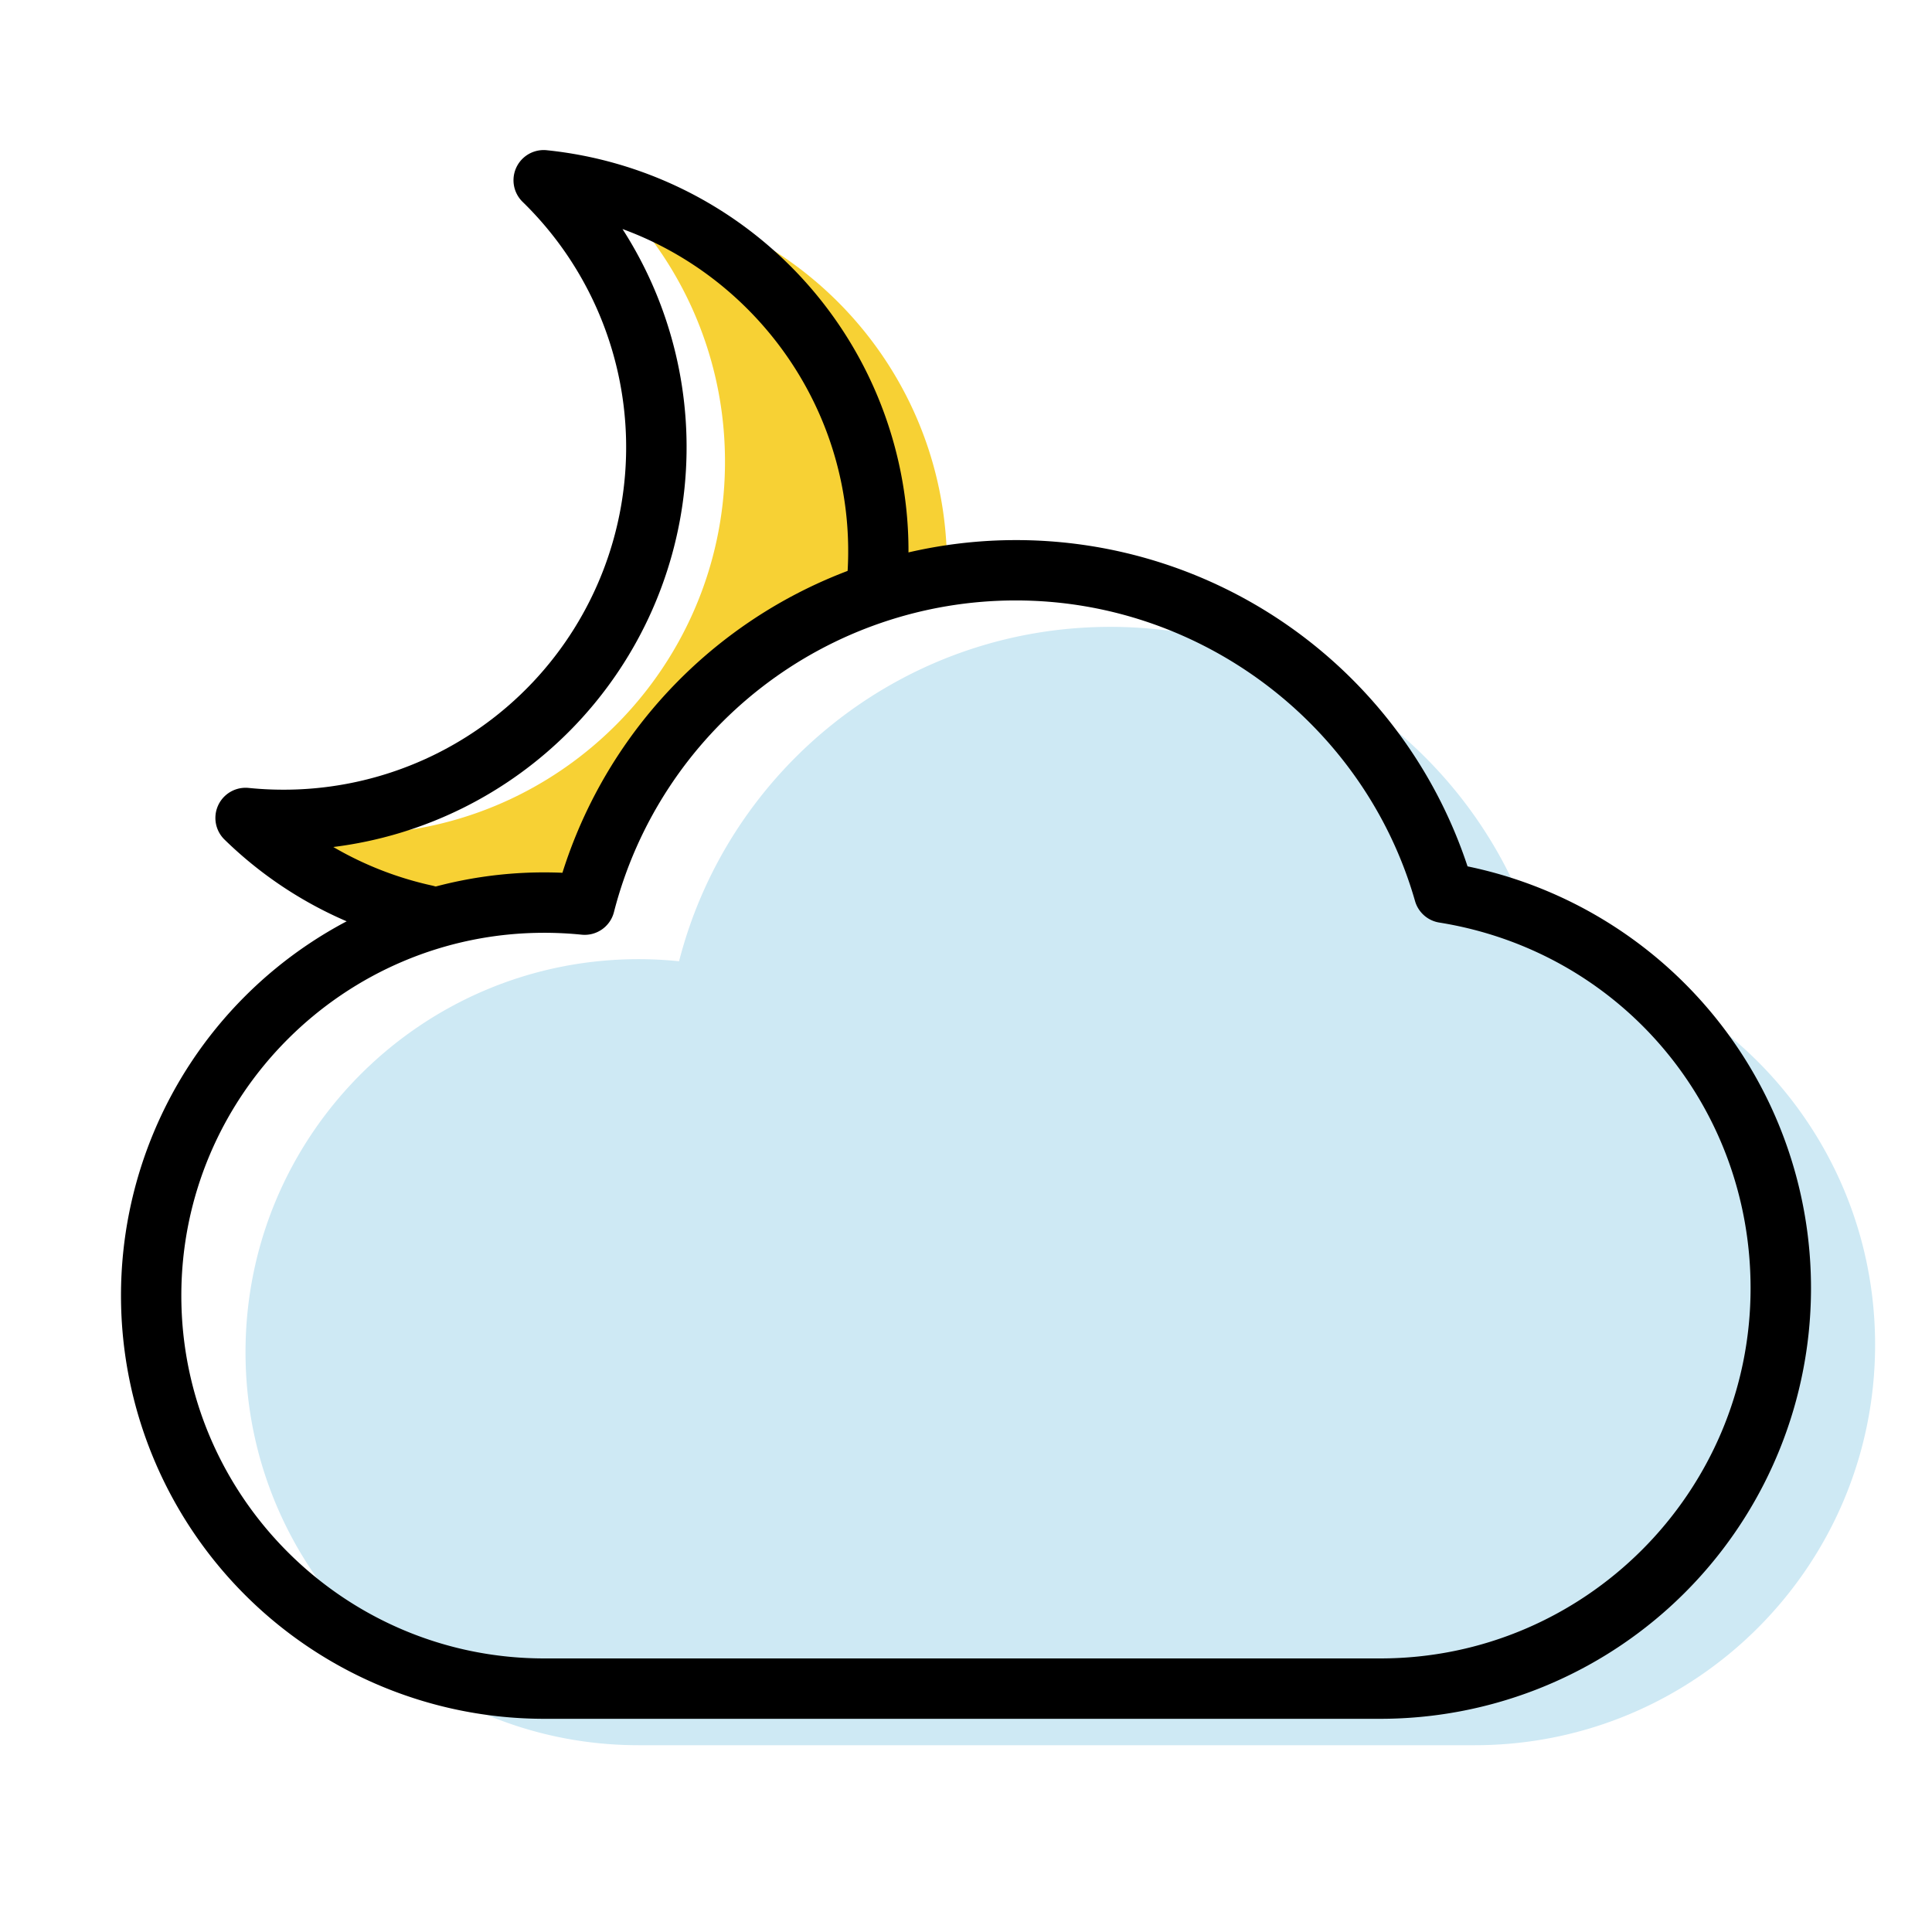 <svg class="icon" width="200" height="200" viewBox="0 0 1024 1024" version="1.1" xmlns="http://www.w3.org/2000/svg"><title>tianqiicon_duoyun_heiye</title><g class="nc-icon-wrapper"><path d="M232.28 483.58a187.46 187.46 0 0 1 74.4-18.5 192.82 192.82 0 0 1 19.41.24c18.33-85.14 87.82-152 175.81-165.41 0-2.62 0-5.26-.13-7.9-3.86-99.59-80.77-179.08-177.21-188.85A196.82 196.82 0 0 1 384.11 237c4.22 109-80.73 200.8-189.73 205a198.77 198.77 0 0 1-27.8-.88 197.7 197.7 0 0 0 65.7 42.46z" fill="#F7D134"/><path d="M225.37 501a16.44 16.44 0 0 1-3.46-.38A213.16 213.16 0 0 1 119 445a16 16 0 0 1 12.77-27.38 183.88 183.88 0 0 0 25.57.8A181.52 181.52 0 0 0 277 107a16 16 0 0 1 12.77-27.38 213.56 213.56 0 0 1 191.59 204.15 217.36 217.36 0 0 1-.49 25.15 16 16 0 1 1-31.87-2.49 182 182 0 0 0 .42-21.42c-2.89-74.72-51.75-138.88-119.48-163.61a213.59 213.59 0 0 1-153.28 327.53 180.59 180.59 0 0 0 52.14 20.39 16 16 0 0 1-3.43 31.68z"/><path d="M815.4 503.17c-28.24-98.68-119.12-170.92-226.88-170.92-110 0-202.49 75.33-228.6 177.23a211.72 211.72 0 0 0-21.48-1.1c-115 0-208.31 93.27-208.31 208.31S223.39 925 338.44 925h443.14c117.23 0 212.26-95 212.26-212.26 0-105.74-77.29-193.37-178.44-209.57z" fill="#CEE9F4"/><path d="M731.58 911H288.44a224.31 224.31 0 0 1 0-448.62q4.81 0 9.66.21a252.06 252.06 0 0 1 479.73-3.4A228.27 228.27 0 0 1 731.58 911zm-442.1-32h442.1c108.22 0 196.26-88 196.26-196.26 0-97-69.38-178.46-165-193.77A16 16 0 0 1 750 477.58c-26.85-93.81-113.82-159.33-211.5-159.33a219.8 219.8 0 0 0-213.1 165.2 16 16 0 0 1-17.13 11.95 196.18 196.18 0 0 0-19.85-1c-106 0-192.31 86.27-192.31 192.31S182.4 879 288.44 879h1z"/></g></svg>